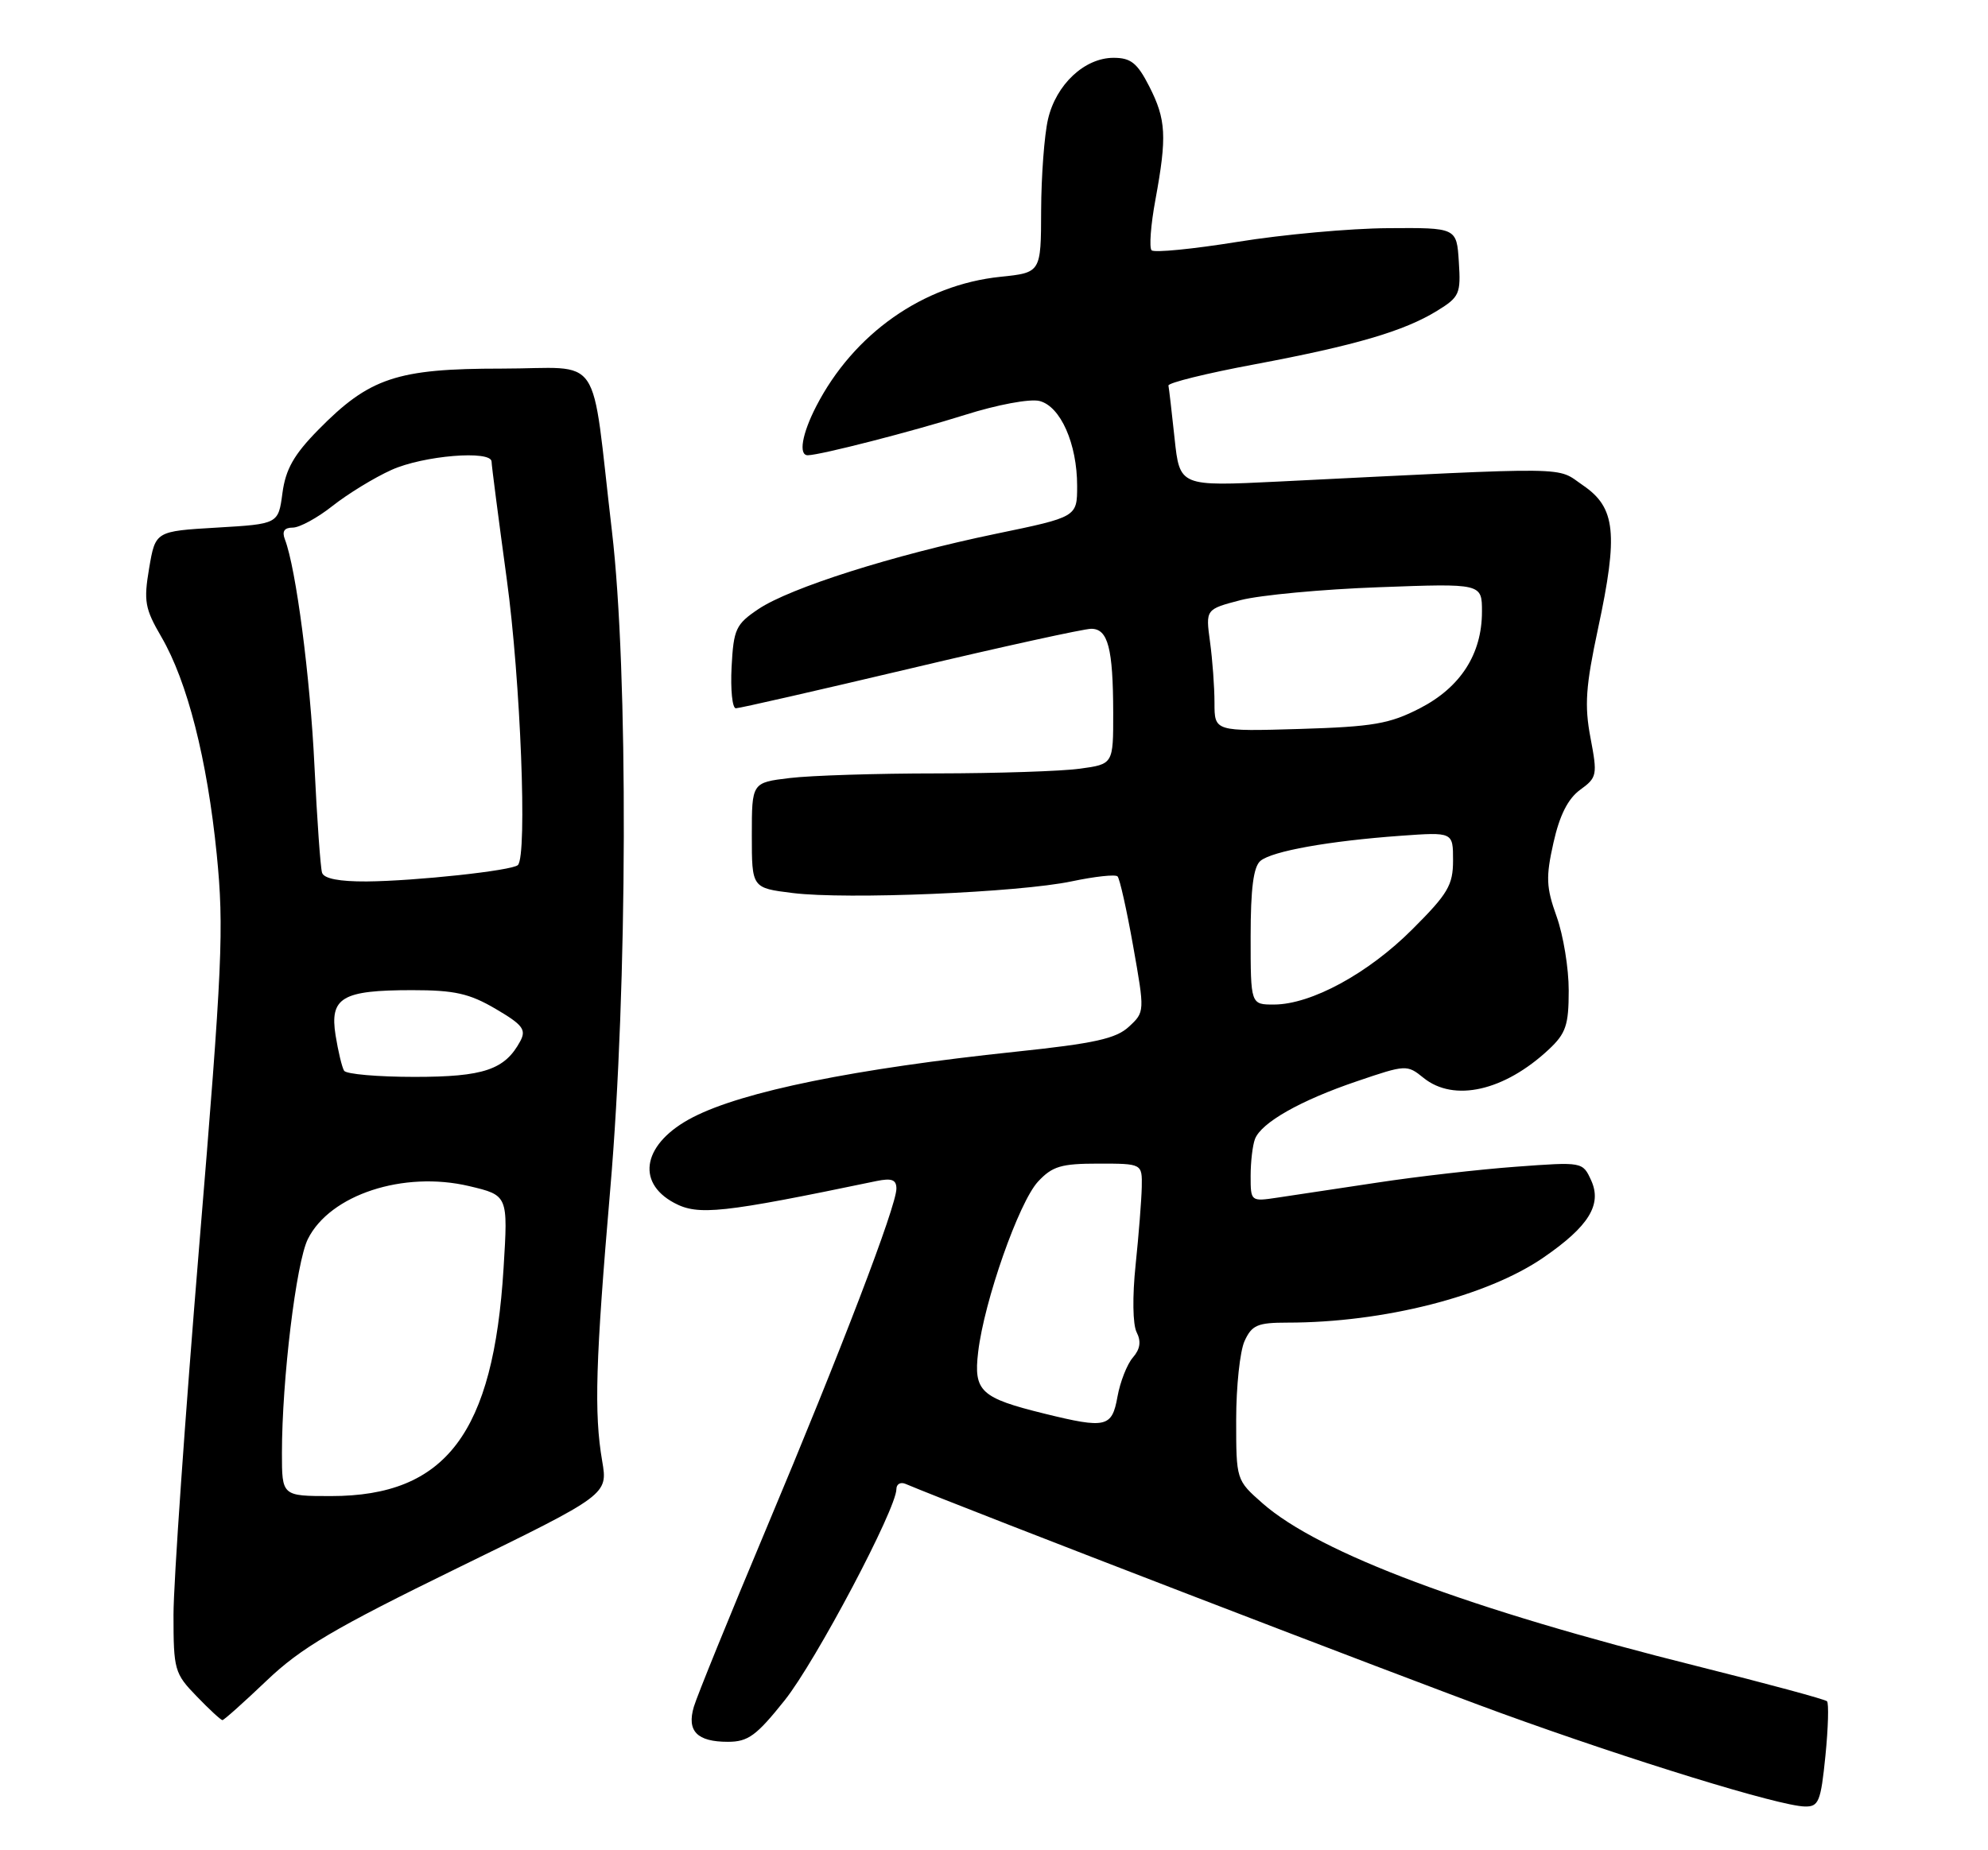 <?xml version="1.0" encoding="UTF-8" standalone="no"?>
<!DOCTYPE svg PUBLIC "-//W3C//DTD SVG 1.1//EN" "http://www.w3.org/Graphics/SVG/1.1/DTD/svg11.dtd" >
<svg xmlns="http://www.w3.org/2000/svg" xmlns:xlink="http://www.w3.org/1999/xlink" version="1.1" viewBox="0 0 275 256">
 <g >
 <path fill="currentColor"
d=" M 252.51 242.94 C 252.90 239.06 252.99 235.66 252.73 235.39 C 252.46 235.12 244.42 232.95 234.87 230.56 C 203.20 222.65 182.51 214.90 174.67 208.02 C 171.00 204.79 171.00 204.79 171.00 196.44 C 171.00 191.85 171.52 186.95 172.16 185.55 C 173.17 183.34 173.95 183.00 178.09 183.00 C 191.38 183.00 205.71 179.36 213.50 174.00 C 219.77 169.69 221.63 166.68 220.11 163.33 C 218.93 160.75 218.93 160.75 209.71 161.43 C 204.65 161.80 196.00 162.79 190.50 163.63 C 185.00 164.46 178.81 165.39 176.75 165.70 C 173.02 166.26 173.00 166.25 173.00 162.71 C 173.00 160.76 173.27 158.46 173.60 157.60 C 174.47 155.33 179.87 152.26 187.72 149.60 C 194.47 147.30 194.64 147.29 196.91 149.13 C 201.12 152.54 208.10 150.95 214.25 145.20 C 216.61 142.99 217.00 141.84 217.00 137.06 C 217.01 134.00 216.25 129.39 215.33 126.82 C 213.88 122.78 213.82 121.37 214.89 116.60 C 215.74 112.80 216.89 110.52 218.58 109.28 C 220.93 107.58 220.99 107.24 220.01 102.07 C 219.16 97.59 219.35 94.95 221.06 86.95 C 223.87 73.84 223.49 70.24 219.00 67.17 C 215.14 64.53 218.41 64.57 176.85 66.63 C 163.19 67.30 163.19 67.30 162.48 60.66 C 162.09 57.01 161.71 53.72 161.63 53.35 C 161.56 52.97 166.90 51.65 173.50 50.42 C 187.51 47.79 194.22 45.82 198.80 43.00 C 201.89 41.10 202.09 40.65 201.80 36.23 C 201.50 31.50 201.50 31.50 192.00 31.57 C 186.78 31.60 177.43 32.45 171.22 33.46 C 165.02 34.46 159.66 34.99 159.30 34.63 C 158.95 34.28 159.18 31.13 159.83 27.63 C 161.44 18.88 161.31 16.54 158.98 11.96 C 157.32 8.71 156.43 8.00 154.04 8.00 C 150.02 8.00 146.08 11.70 144.97 16.50 C 144.46 18.70 144.04 24.37 144.02 29.11 C 144.00 37.72 144.00 37.72 138.38 38.30 C 127.71 39.40 118.09 46.16 112.91 56.21 C 110.94 60.03 110.43 63.01 111.75 62.99 C 113.55 62.95 126.16 59.71 133.47 57.41 C 137.95 55.99 142.47 55.15 143.79 55.48 C 146.70 56.21 149.00 61.39 149.00 67.23 C 149.00 71.53 149.00 71.53 137.75 73.86 C 123.56 76.80 109.31 81.32 104.90 84.28 C 101.78 86.38 101.48 87.04 101.20 92.28 C 101.04 95.43 101.30 98.00 101.79 98.00 C 102.29 98.00 113.14 95.52 125.91 92.50 C 138.68 89.47 149.95 87.00 150.95 87.00 C 153.27 87.00 153.97 89.68 153.99 98.61 C 154.00 105.73 154.00 105.73 149.36 106.36 C 146.81 106.71 137.92 107.00 129.61 107.01 C 121.30 107.01 112.14 107.30 109.25 107.65 C 104.00 108.28 104.00 108.28 104.00 115.57 C 104.00 122.86 104.00 122.86 109.65 123.56 C 117.10 124.49 140.97 123.49 148.27 121.94 C 151.45 121.27 154.29 120.96 154.59 121.26 C 154.89 121.56 155.86 125.90 156.75 130.91 C 158.36 139.99 158.36 140.02 156.17 142.05 C 154.39 143.71 151.43 144.37 140.48 145.52 C 118.27 147.86 102.80 151.00 95.84 154.59 C 89.02 158.10 87.83 163.52 93.25 166.43 C 96.58 168.22 99.83 167.87 121.25 163.41 C 123.35 162.98 124.00 163.22 124.00 164.46 C 124.00 166.88 116.36 186.84 105.98 211.55 C 100.91 223.62 96.41 234.69 95.98 236.15 C 94.98 239.52 96.42 241.00 100.69 241.00 C 103.49 241.00 104.64 240.15 108.55 235.25 C 112.85 229.85 124.00 208.77 124.00 206.03 C 124.00 205.35 124.56 205.02 125.25 205.31 C 132.78 208.49 194.50 232.25 207.50 236.98 C 225.63 243.57 246.11 249.88 249.65 249.95 C 251.58 250.00 251.87 249.30 252.51 242.94 Z  M 36.89 232.53 C 41.63 228.00 46.22 225.30 63.36 216.92 C 84.09 206.80 84.09 206.80 83.30 202.15 C 82.16 195.52 82.38 188.32 84.42 164.50 C 86.82 136.55 86.93 92.89 84.65 73.50 C 81.67 48.12 83.63 51.00 69.38 51.00 C 54.88 51.00 51.10 52.27 44.01 59.49 C 40.65 62.91 39.51 64.93 39.07 68.22 C 38.50 72.50 38.50 72.50 30.00 73.00 C 21.50 73.50 21.50 73.50 20.63 78.62 C 19.86 83.18 20.04 84.21 22.32 88.12 C 25.92 94.30 28.66 105.05 29.98 118.20 C 31.00 128.45 30.78 133.48 27.55 172.47 C 25.60 196.10 24.00 219.03 24.00 223.42 C 24.00 231.05 24.14 231.55 27.20 234.70 C 28.95 236.52 30.56 238.00 30.77 238.00 C 30.98 238.00 33.73 235.54 36.89 232.53 Z  M 144.50 195.60 C 135.64 193.42 134.66 192.51 135.31 187.06 C 136.14 180.01 140.94 166.36 143.58 163.50 C 145.57 161.36 146.78 161.00 151.95 161.00 C 158.00 161.00 158.00 161.00 157.94 164.25 C 157.90 166.04 157.52 170.88 157.09 175.00 C 156.63 179.38 156.69 183.26 157.23 184.33 C 157.88 185.61 157.72 186.67 156.71 187.83 C 155.91 188.75 154.95 191.19 154.58 193.25 C 153.82 197.50 153.00 197.69 144.50 195.60 Z  M 173.00 129.62 C 173.00 122.93 173.39 119.92 174.36 119.11 C 175.99 117.76 183.82 116.36 193.75 115.64 C 201.00 115.12 201.00 115.12 201.00 119.04 C 201.00 122.47 200.30 123.66 195.37 128.58 C 189.27 134.69 181.39 138.97 176.25 138.99 C 173.00 139.00 173.00 139.00 173.00 129.62 Z  M 168.00 97.24 C 168.00 95.06 167.72 91.26 167.38 88.79 C 166.77 84.30 166.77 84.30 171.63 83.03 C 174.31 82.34 182.91 81.53 190.75 81.25 C 205.00 80.72 205.00 80.72 205.00 84.63 C 205.00 90.49 202.04 95.10 196.41 98.00 C 192.21 100.16 189.96 100.55 179.78 100.86 C 168.00 101.21 168.00 101.21 168.00 97.24 Z  M 39.00 201.04 C 39.00 190.94 40.97 174.66 42.59 171.43 C 45.65 165.30 55.81 161.97 64.89 164.11 C 70.28 165.39 70.28 165.39 69.66 175.44 C 68.26 198.32 61.69 207.00 45.79 207.00 C 39.00 207.00 39.00 207.00 39.00 201.04 Z  M 47.60 148.15 C 47.31 147.69 46.78 145.48 46.42 143.25 C 45.59 138.02 47.31 137.00 57.01 137.00 C 62.88 137.00 64.93 137.46 68.56 139.59 C 72.30 141.78 72.82 142.46 71.98 144.04 C 69.85 148.01 66.93 149.00 57.34 149.00 C 52.27 149.00 47.88 148.62 47.60 148.15 Z  M 44.55 120.75 C 44.33 120.06 43.86 113.42 43.50 106.00 C 42.91 93.64 40.95 78.64 39.41 74.63 C 38.98 73.51 39.33 73.00 40.50 73.00 C 41.44 73.00 43.92 71.65 46.00 70.00 C 48.09 68.35 51.75 66.10 54.15 65.02 C 58.54 63.03 68.00 62.25 68.00 63.88 C 68.00 64.37 68.95 71.68 70.10 80.13 C 72.01 94.08 72.96 118.38 71.64 119.69 C 70.88 120.46 57.47 121.90 50.72 121.96 C 46.94 121.98 44.80 121.57 44.55 120.75 Z "/>
</g>
</svg>